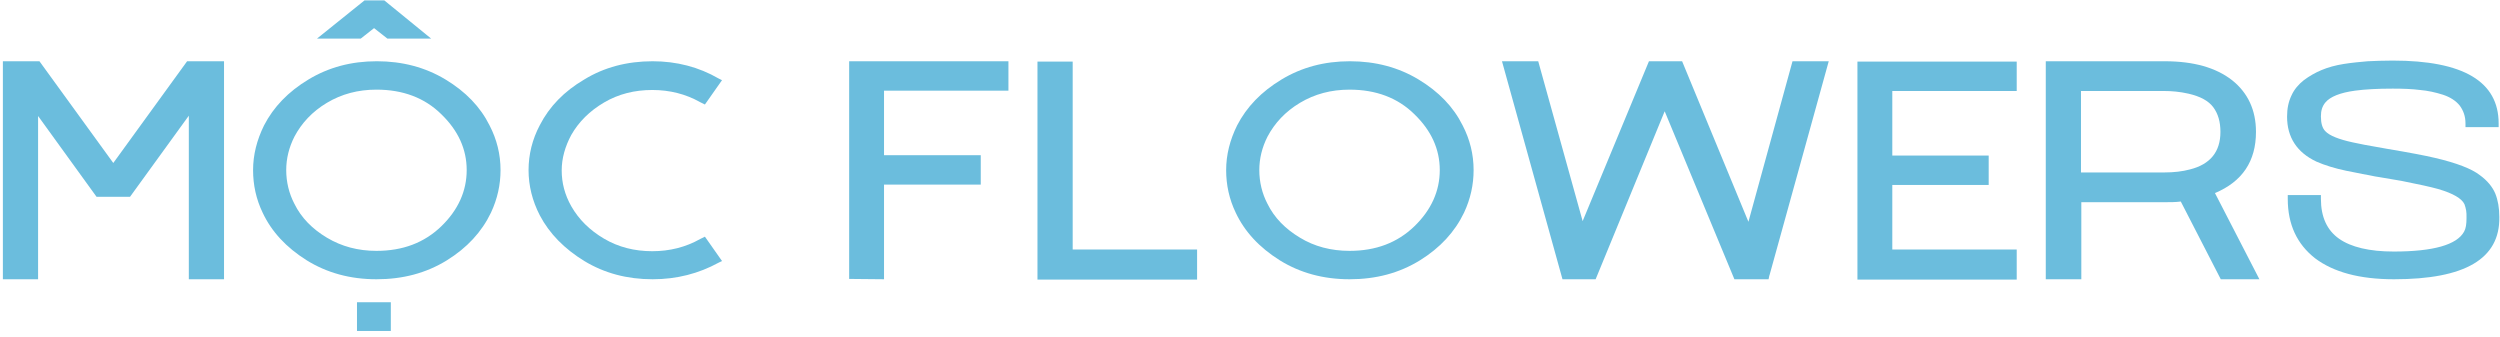 <svg width="289" height="39" viewBox="0 0 289 39" fill="none" xmlns="http://www.w3.org/2000/svg">
<path d="M0.333 32.282V7.081H4.561L13.096 18.841L21.63 7.081H25.897V32.282H21.828V13.371L15.032 22.748H11.159L4.403 13.41V32.282H0.333Z" fill="#6BBDDD"/>
<path d="M75.443 32.282C72.48 32.282 69.872 31.579 67.541 30.172C65.249 28.765 63.511 27.007 62.404 24.897C61.535 23.217 61.101 21.459 61.101 19.662C61.101 17.864 61.535 16.106 62.404 14.465C63.511 12.316 65.21 10.558 67.541 9.19C69.832 7.784 72.48 7.081 75.443 7.081C78.209 7.081 80.777 7.745 83.069 9.073L83.464 9.269L81.488 12.082L80.935 11.808C79.276 10.87 77.419 10.402 75.404 10.402C73.349 10.402 71.492 10.87 69.832 11.847C68.173 12.824 66.909 14.075 66.04 15.598C65.328 16.927 64.933 18.294 64.933 19.701C64.933 21.146 65.289 22.514 66.04 23.843C66.909 25.366 68.173 26.617 69.832 27.593C71.492 28.57 73.349 29.039 75.404 29.039C77.419 29.039 79.276 28.57 80.935 27.632L81.488 27.359L83.464 30.172L83.069 30.367C80.777 31.618 78.248 32.282 75.443 32.282Z" fill="#6BBDDD"/>
<path d="M102.233 32.282L98.163 32.243V7.081H116.575V10.48H102.193V17.943H113.375V21.342H102.193V32.282H102.233Z" fill="#6BBDDD"/>
<path d="M119.932 32.282V7.12H124.002V28.843H138.384V32.321H119.932V32.282Z" fill="#6BBDDD"/>
<path d="M156.007 32.282C152.964 32.282 150.278 31.54 147.946 30.094C145.576 28.609 143.877 26.773 142.849 24.585C142.099 23.022 141.743 21.381 141.743 19.662C141.743 17.904 142.178 16.184 143.007 14.504C144.114 12.355 145.813 10.597 148.144 9.19C150.475 7.784 153.083 7.081 156.046 7.081C159.009 7.081 161.657 7.784 163.988 9.19C166.319 10.597 168.018 12.355 169.085 14.504C169.914 16.106 170.349 17.825 170.349 19.662C170.349 21.342 169.994 22.983 169.243 24.585C168.176 26.812 166.477 28.648 164.146 30.094C161.736 31.579 159.049 32.282 156.007 32.282ZM156.007 29C159.049 29 161.538 28.062 163.514 26.148C165.45 24.272 166.438 22.084 166.438 19.662C166.438 17.239 165.45 15.09 163.514 13.215C161.578 11.3 159.049 10.363 156.007 10.363C153.873 10.363 151.977 10.87 150.278 11.886C148.579 12.902 147.354 14.231 146.524 15.794C145.892 17.044 145.576 18.333 145.576 19.662C145.576 21.029 145.892 22.358 146.524 23.569C147.314 25.171 148.579 26.46 150.278 27.476C151.937 28.492 153.873 29 156.007 29Z" fill="#6BBDDD"/>
<path d="M180.623 32.282L173.629 7.081H177.818L182.954 25.562L190.619 7.081H194.452L202.117 25.64L207.214 7.081H211.402L204.567 31.774L204.527 31.891L204.448 32.282H200.497L192.437 12.863L184.455 32.282H180.623Z" fill="#6BBDDD"/>
<path d="M214.72 32.282V7.12H233.132V10.519H218.75V17.982H229.892V21.381H218.75V28.844H233.132V32.321H214.72V32.282Z" fill="#6BBDDD"/>
<path d="M236.492 32.282V7.081H250.242C253.6 7.081 256.169 7.823 258.026 9.269C259.843 10.714 260.791 12.707 260.791 15.247C260.791 18.646 259.211 20.99 256.05 22.319L261.187 32.282H256.722L252.099 23.296C251.506 23.374 250.874 23.374 250.282 23.374H240.601V32.282H236.492ZM240.562 19.935H250.203C251.309 19.935 252.297 19.818 253.166 19.584C255.497 18.997 256.682 17.552 256.682 15.247C256.682 14.074 256.406 13.137 255.853 12.394C255.299 11.652 254.351 11.144 253.008 10.832C251.98 10.597 251.032 10.519 250.163 10.519H240.562V19.935Z" fill="#6BBDDD"/>
<path d="M276.753 32.282C272.762 32.282 269.759 31.462 267.626 29.86C265.532 28.219 264.465 25.953 264.465 22.983V22.553H268.297V22.983C268.297 25.093 269.009 26.617 270.391 27.593C271.774 28.57 273.908 29.078 276.713 29.078C281.296 29.078 284.023 28.297 284.852 26.773C285.05 26.421 285.129 25.913 285.129 25.21C285.129 24.819 285.129 24.546 285.09 24.351C285.05 24.077 284.971 23.843 284.892 23.608C284.576 22.944 283.588 22.358 281.85 21.85C281.02 21.616 279.597 21.303 277.622 20.912L275.093 20.482C274.777 20.443 274.382 20.365 273.829 20.248C273.315 20.17 272.802 20.053 272.406 19.974C271.972 19.896 271.577 19.818 271.221 19.74C269.917 19.466 268.771 19.115 267.784 18.685C265.532 17.63 264.386 15.872 264.386 13.489C264.386 12.551 264.544 11.769 264.899 11.027C265.215 10.324 265.729 9.738 266.322 9.269C266.954 8.8 267.626 8.409 268.376 8.097C269.127 7.784 269.957 7.55 270.945 7.393C271.932 7.237 272.841 7.159 273.71 7.081C274.58 7.042 275.528 7.003 276.595 7.003C284.773 7.003 288.843 9.425 288.843 14.27V14.7H285.01V14.27C285.01 13.449 284.773 12.785 284.339 12.199C283.904 11.652 283.233 11.222 282.403 10.949C281.534 10.675 280.664 10.48 279.756 10.402C278.847 10.285 277.78 10.245 276.595 10.245C274.856 10.245 273.394 10.324 272.248 10.48C270.51 10.714 269.364 11.183 268.811 11.848C268.455 12.277 268.297 12.785 268.297 13.449C268.297 14.231 268.455 14.817 268.811 15.169C269.285 15.677 270.352 16.106 271.972 16.458C272.486 16.575 273.829 16.849 275.923 17.2C278.491 17.63 280.348 17.982 281.494 18.255C283.983 18.841 285.722 19.506 286.67 20.248C287.539 20.873 288.132 21.616 288.448 22.358C288.764 23.139 288.922 24.038 288.922 25.093C289.001 29.938 284.931 32.282 276.753 32.282Z" fill="#6BBDDD"/>
<path d="M43.519 32.282C40.477 32.282 37.79 31.539 35.459 30.094C33.088 28.609 31.389 26.773 30.362 24.585C29.611 23.022 29.256 21.381 29.256 19.662C29.256 17.903 29.691 16.184 30.52 14.504C31.627 12.355 33.325 10.597 35.657 9.19C37.988 7.784 40.596 7.08 43.559 7.08C46.522 7.08 49.169 7.784 51.501 9.19C53.832 10.597 55.531 12.355 56.597 14.504C57.427 16.106 57.862 17.825 57.862 19.662C57.862 21.342 57.506 22.983 56.755 24.585C55.689 26.812 53.99 28.648 51.659 30.094C49.248 31.578 46.562 32.282 43.519 32.282ZM43.519 29C46.562 29 49.051 28.062 51.026 26.148C52.962 24.272 53.95 22.084 53.95 19.662C53.95 17.239 52.962 15.09 51.026 13.215C49.09 11.3 46.562 10.362 43.519 10.362C41.386 10.362 39.489 10.87 37.79 11.886C36.091 12.902 34.866 14.23 34.037 15.793C33.404 17.044 33.088 18.333 33.088 19.662C33.088 21.029 33.404 22.358 34.037 23.569C34.827 25.171 36.091 26.46 37.79 27.476C39.489 28.492 41.386 29 43.519 29Z" fill="#6BBDDD"/>
<path d="M36.644 4.463L42.136 0.047H44.428L49.841 4.463H44.783L43.242 3.251L41.702 4.463H36.644Z" fill="#6BBDDD"/>
<path d="M41.268 38.26V34.939H45.179V38.26H41.268Z" fill="#6BBDDD"/>
</svg>
